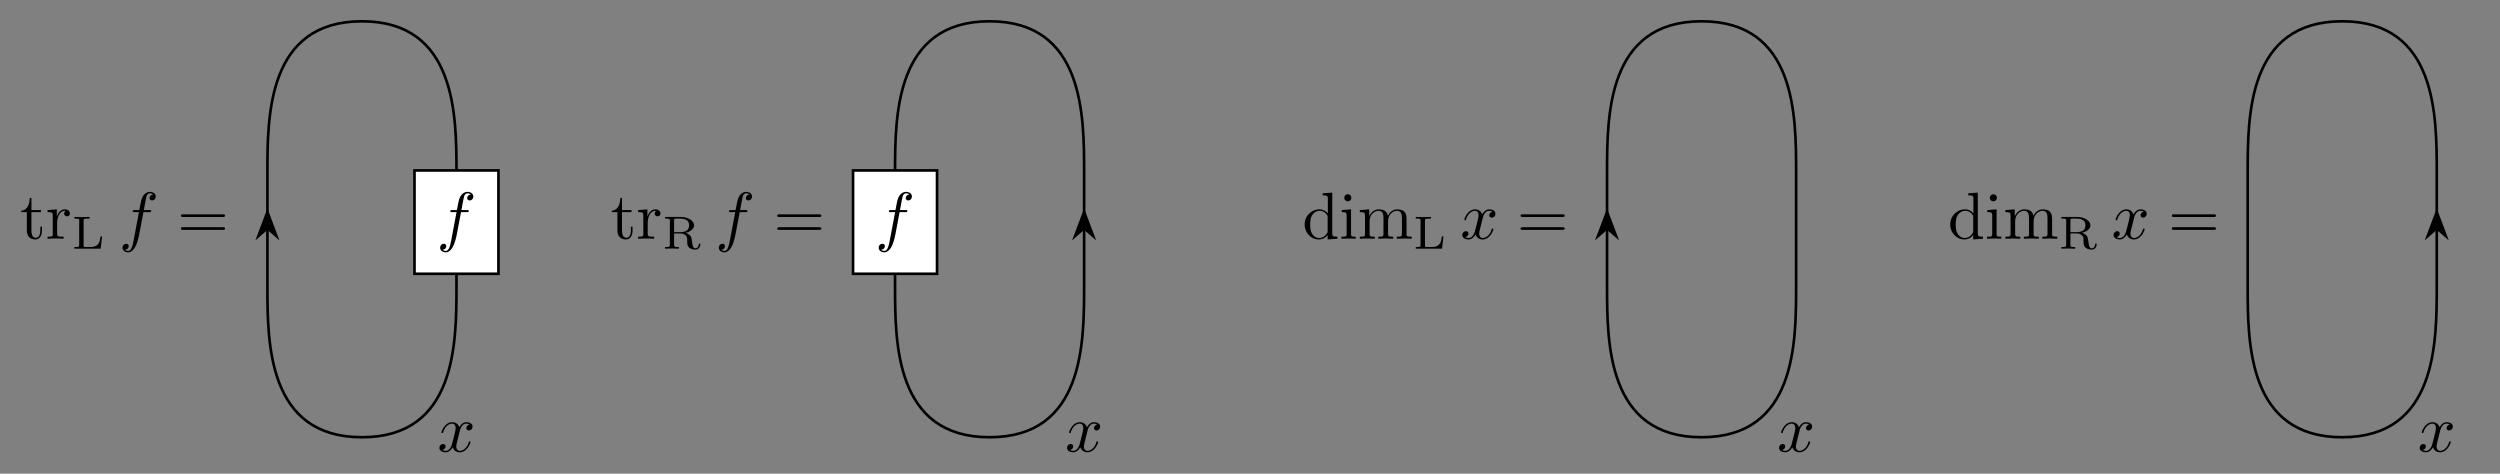<svg xmlns="http://www.w3.org/2000/svg" xmlns:xlink="http://www.w3.org/1999/xlink" width="499.76" height="71.02pt" viewBox="0 0 374.82 71.02"><rect x="0" y="0" width="374.82" height="71.02" fill="#808080" stroke="none"/><symbol id="a"><path d="M.154.411h.143v.031H.154v.184H.129C.128.544.098.437 0 .433V.411h.085V.135C.085.012.178 0 .214 0c.071 0 .099.071.099.135v.057H.288V.137C.288.063.258.025.221.025.154.025.154.116.154.133v.278z"/></symbol><symbol id="b"><path d="M.139.332v.11L0 .431V.4C.07.4.078.393.078.344V.076C.078.031.067.031 0 .031V0c.039.001.086.003.114.003.04 0 .087 0 .127-.003v.031H.22C.146.031.144.042.144.078v.154c0 .099.042.188.118.188.007 0 .009 0 .011-.001A.043.043 0 01.25.38C.25.352.271.337.293.337c.018 0 .043.012.043.044S.305.442.262.442C.189.442.153.375.139.332z"/></symbol><use xlink:href="#a" transform="matrix(9.963 0 0 -9.963 3.178 35.901)"/><use xlink:href="#b" transform="matrix(9.963 0 0 -9.963 7.133 35.791)"/><symbol id="c"><path d="M.595.263H.561C.55.165.535.036.346.036h-.1C.199.036.198.044.198.075v.526c0 .033 0 .046.094.046h.035v.036L.152.679 0 .683V.647h.024c.077 0 .079-.01.079-.045V.081C.103.047.101.036.024.036H0V0h.565l.03.263z"/></symbol><use xlink:href="#c" transform="matrix(6.974 0 0 -6.974 11.155 37.286)"/><symbol id="d"><path d="M.314.605H.4c.02 0 .03 0 .03.02C.43.636.42.636.403.636H.32L.341.75c.004.021.018.092.024.104.009.019.026.034.047.034.004 0 .03 0 .049-.018A.055.055 0 01.407.816c0-.023.018-.035.037-.035.026 0 .055.022.055.06C.499.887.453.91.412.91.378.91.315.892.285.793.279.772.276.762.252.636H.183c-.019 0-.03 0-.03-.019 0-.012.009-.012.028-.012h.066L.172.21C.154.113.137.022.085.022c-.004 0-.029 0-.048.018.046.003.055.039.055.054 0 .023-.018.035-.037.035C.029.129 0 .107 0 .069 0 .024.044 0 .085 0 .14 0 .18.059.198.097.23.16.253.281.254.288l.06.317z"/></symbol><use xlink:href="#d" transform="matrix(9.963 0 0 -9.963 18.375 37.833)"/><symbol id="e"><path d="M.631.194c.015 0 .034 0 .034.02s-.019.02-.033.02H.033C.019.234 0 .234 0 .214s.019-.02.034-.02h.597M.632 0c.014 0 .033 0 .033.02S.646.04.631.04H.034C.019.04 0 .04 0 .02S.019 0 .033 0h.599z"/></symbol><use xlink:href="#e" transform="matrix(9.963 0 0 -9.963 27.123 34.466)"/><path stroke-width=".399" stroke-miterlimit="10" fill="none" stroke="#000" d="M54.265 65.555c-14.173 0-14.173-14.173-14.173-22.677V25.87c0-8.504 0-22.678 14.173-22.678s14.173 14.173 14.173 22.678v17.008c0 8.504 0 22.677-14.173 22.677zm14.173-29.764"/><path d="M40.092 31.808l-1.346 3.571 1.346-1.174 1.346 1.174z"/><path stroke-width=".399" stroke-miterlimit="10" fill="none" stroke="#000" d="M40.092 31.808l-1.346 3.571 1.346-1.174 1.346 1.174z"/><symbol id="f"><path d="M.305.313c.006.026.029.118.099.118.005 0 .029 0 .05-.013C.426.413.406.388.406.364c0-.016.011-.035.038-.035.022 0 .054.018.054.058 0 .052-.059.066-.093.066C.347.453.312.4.3.377.275.443.221.453.192.453.088.453.031.324.031.299c0-.01.01-.01.012-.01.008 0 .011.002.013.011.034.106.1.131.134.131.019 0 .054-.009.054-.067C.244.333.227.266.19.126.174.064.139.022.095.022c-.006 0-.029 0-.05.013C.07.04.092.061.092.089.092.116.07.124.055.124.025.124 0 .098 0 .066 0 .02.05 0 .094 0 .16 0 .196.07.199.076A.11.11 0 01.307 0c.103 0 .16.129.16.154 0 .01-.009.01-.012.01C.446.164.444.16.442.153.409.046.341.022.309.022.27.022.254.054.254.088c0 .022.006.044.017.088l.034.137z"/></symbol><use xlink:href="#f" transform="matrix(9.963 0 0 -9.963 65.881 67.81)"/><path d="M62.143 41.049h12.591v-15.497H62.143z" fill="#fff"/><path stroke-width=".399" stroke-miterlimit="10" fill="none" stroke="#000" d="M62.143 41.049h12.591v-15.497H62.143z"/><use xlink:href="#d" transform="matrix(9.963 0 0 -9.963 65.992 37.833)"/><use xlink:href="#a" transform="matrix(9.963 0 0 -9.963 91.72 35.901)"/><use xlink:href="#b" transform="matrix(9.963 0 0 -9.963 95.675 35.791)"/><symbol id="g"><path d="M.759.111c0 .007 0 .019-.017.019C.727.13.726.121.725.111.72.053.687.028.656.028c-.057 0-.065.059-.077.15C.568.258.565.274.536.307.526.318.498.344.444.361c.09.021.18.08.18.161 0 .1-.132.181-.287.181H0V.667h.024c.077 0 .079-.01.079-.045V.101C.103.067.101.056.024.056H0V.02l.148.004L.297.02v.036H.273c-.077 0-.079.01-.079.045v.247h.133c.018 0 .07 0 .114-.041C.476.276.476.251.476.184c0-.065 0-.106.046-.144C.565.005.624 0 .652 0c.085 0 .107.081.107.111M.517.522C.517.41.43.376.324.376h-.13v.252c0 .028.001.035.027.038.008.001.042.001.063.001.096 0 .233 0 .233-.145z"/></symbol><use xlink:href="#g" transform="matrix(6.974 0 0 -6.974 99.712 37.425)"/><use xlink:href="#d" transform="matrix(9.963 0 0 -9.963 107.775 37.833)"/><use xlink:href="#e" transform="matrix(9.963 0 0 -9.963 116.522 34.466)"/><path stroke-width=".399" stroke-miterlimit="10" fill="none" stroke="#000" d="M148.366 65.555c14.173 0 14.173-14.173 14.173-22.677V25.87c0-8.504 0-22.678-14.173-22.678S134.193 17.366 134.193 25.87v17.008c0 8.504 0 22.677 14.173 22.677zM134.193 35.791"/><path d="M162.54 31.808l-1.346 3.571 1.346-1.174 1.346 1.174z"/><path stroke-width=".399" stroke-miterlimit="10" fill="none" stroke="#000" d="M162.54 31.808l-1.346 3.571 1.346-1.174 1.346 1.174z"/><use xlink:href="#f" transform="matrix(9.963 0 0 -9.963 159.982 67.81)"/><path d="M127.897 41.049h12.591v-15.497h-12.591z" fill="#fff"/><path stroke-width=".399" stroke-miterlimit="10" fill="none" stroke="#000" d="M127.897 41.049h12.591v-15.497h-12.591z"/><use xlink:href="#d" transform="matrix(9.963 0 0 -9.963 131.746 37.833)"/><symbol id="h"><path d="M.346.066V0l.147.011v.031c-.07 0-.078.007-.078.056v.607L.271.694V.663c.07 0 .078-.007.078-.056V.391a.16.16 0 01-.126.062C.105.453 0 .355 0 .226 0 .099.098 0 .212 0c.064 0 .109.034.134.066m0 .268V.129c0-.018 0-.02-.011-.037C.305.044.26.022.217.022.172.022.136.048.112.086.086.127.083.184.083.225c0 .037.002.097.031.142.021.031.059.064.113.064.035 0 .077-.015.108-.06C.346.354.346.352.346.334z"/></symbol><symbol id="i"><path d="M.144.442L.004.431V.4C.069.4.078.394.078.345V.076C.078.031.067.031 0 .031V0c.032.001.086.003.11.003C.145.003.18.001.214 0v.031c-.066 0-.07.005-.07.044v.367m.004.174a.052.052 0 01-.053.053.054.054 0 01-.053-.053c0-.027.022-.053.053-.053.028 0 .053.021.053.053z"/></symbol><symbol id="j"><path d="M.078.344V.076C.078.031.067.031 0 .031V0c.035.001.086.003.113.003C.139.003.191.001.225 0v.031c-.067 0-.078 0-.078.045V.26c0 .104.071.16.135.16C.345.42.356.366.356.309V.076C.356.031.345.031.278.031V0c.035.001.086.003.113.003C.417.003.469.001.503 0v.031c-.067 0-.078 0-.078.045V.26c0 .104.071.16.135.16C.623.42.634.366.634.309V.076C.634.031.623.031.556.031V0c.035.001.086.003.113.003C.695.003.747.001.781 0v.031c-.052 0-.077 0-.078.03v.191c0 .086 0 .117-.031.153C.658.422.625.442.567.442.483.442.439.382.422.344.408.431.334.442.289.442.216.442.169.399.141.337v.105L0 .431V.4C.07.4.078.393.078.344z"/></symbol><use xlink:href="#h" transform="matrix(9.963 0 0 -9.963 195.606 35.901)"/><use xlink:href="#i" transform="matrix(9.963 0 0 -9.963 201.125 35.791)"/><use xlink:href="#j" transform="matrix(9.963 0 0 -9.963 203.875 35.791)"/><use xlink:href="#c" transform="matrix(6.974 0 0 -6.974 212.262 37.286)"/><use xlink:href="#f" transform="matrix(9.963 0 0 -9.963 219.243 35.901)"/><use xlink:href="#e" transform="matrix(9.963 0 0 -9.963 227.973 34.466)"/><path stroke-width=".399" stroke-miterlimit="10" fill="none" stroke="#000" d="M255.115 65.555c-14.173 0-14.173-14.173-14.173-22.677V25.87c0-8.504 0-22.678 14.173-22.678s14.173 14.173 14.173 22.678v17.008c0 8.504 0 22.677-14.173 22.677zm14.173 0"/><path d="M240.942 31.808l-1.346 3.571 1.346-1.174 1.346 1.174z"/><path stroke-width=".399" stroke-miterlimit="10" fill="none" stroke="#000" d="M240.942 31.808l-1.346 3.571 1.346-1.174 1.346 1.174z"/><use xlink:href="#f" transform="matrix(9.963 0 0 -9.963 266.731 67.81)"/><use xlink:href="#h" transform="matrix(9.963 0 0 -9.963 292.393 35.901)"/><use xlink:href="#i" transform="matrix(9.963 0 0 -9.963 297.912 35.791)"/><use xlink:href="#j" transform="matrix(9.963 0 0 -9.963 300.662 35.791)"/><use xlink:href="#g" transform="matrix(6.974 0 0 -6.974 309.062 37.425)"/><use xlink:href="#f" transform="matrix(9.963 0 0 -9.963 316.887 35.901)"/><use xlink:href="#e" transform="matrix(9.963 0 0 -9.963 325.617 34.466)"/><path stroke-width=".399" stroke-miterlimit="10" fill="none" stroke="#000" d="M351.165 65.555c14.173 0 14.173-14.173 14.173-22.677V25.87c0-8.504 0-22.678-14.173-22.678S336.992 17.366 336.992 25.87v17.008c0 8.504 0 22.677 14.173 22.677zm14.173 0"/><path d="M365.339 31.808l-1.346 3.571 1.346-1.174 1.346 1.174z"/><path stroke-width=".399" stroke-miterlimit="10" fill="none" stroke="#000" d="M365.339 31.808l-1.346 3.571 1.346-1.174 1.346 1.174z"/><use xlink:href="#f" transform="matrix(9.963 0 0 -9.963 362.781 67.81)"/></svg>